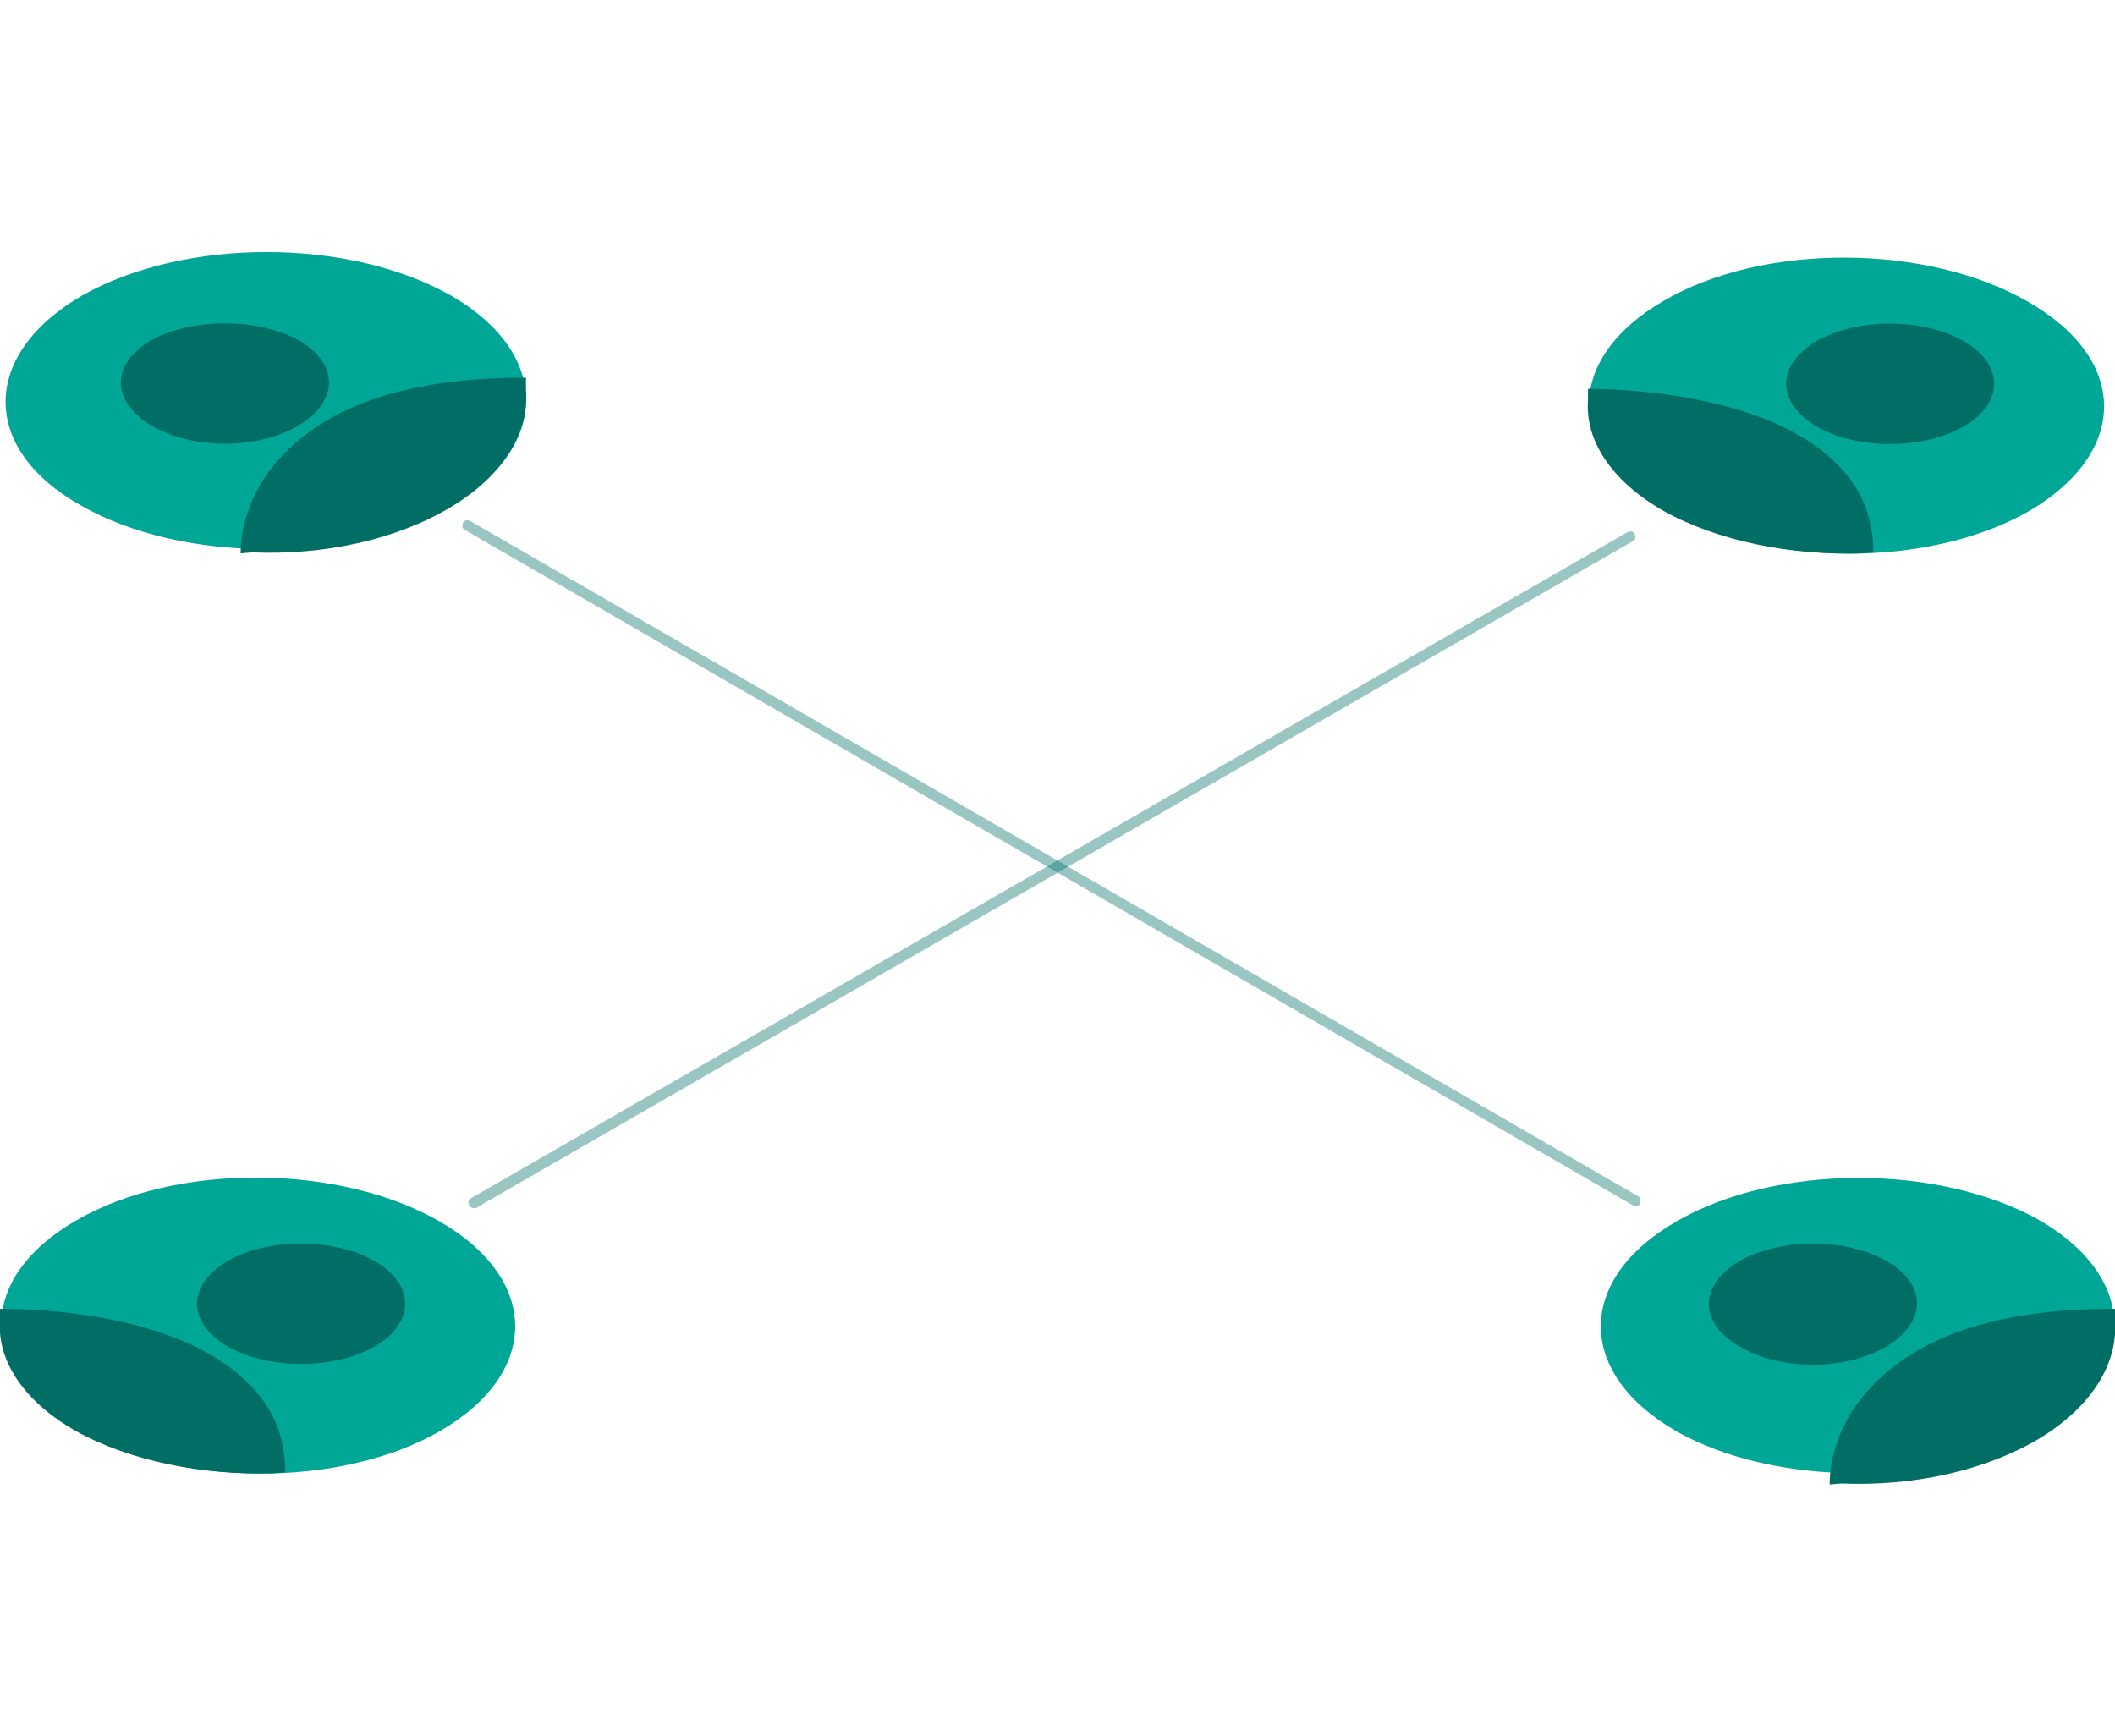 <svg version="1.1" id="Layer_1" xmlns="http://www.w3.org/2000/svg" x="0" y="0" viewBox="0 0 208.3 171" xml:space="preserve"><style>.st0{opacity:.4;enable-background:new}.st1{fill:#007068}.st2,.st3{fill-rule:evenodd;clip-rule:evenodd;fill:#00a696}.st3{fill:#006e64}</style><g id="Stroke-26" class="st0"><path class="st1" d="M46.7 119c-.2 0-.4-.1-.5-.3-.1-.3-.1-.6.2-.7l113.9-65.6c.3-.1.6-.1.7.2.1.3.1.6-.2.7L47 118.9c-.1.1-.2.1-.3.1z"/></g><g id="Stroke-28" class="st0"><path class="st1" d="M161.1 118.8c-.1 0-.2 0-.3-.1l-115-66.5c-.3-.1-.3-.5-.2-.7.1-.3.5-.3.7-.2l115 66.5c.3.1.3.5.2.7 0 .2-.2.3-.4.3z"/></g><g id="chainspace-v2.png" transform="translate(-1121 -1032)"><g id="Group-30" transform="translate(1121 1032)"><g id="Group-3"><path id="Fill-1" class="st2" d="M44.4 29.1c9.9 5.7 9.9 15-.1 20.7S18 55.5 8 49.8c-10-5.6-9.9-14.9.1-20.7 10.1-5.7 26.2-5.7 36.3 0"/></g><path id="Fill-4" class="st3" d="M29.4 33.5c4 2.3 4 6 0 8.4-4 2.4-10.5 2.4-14.5 0s-4-6 0-8.4c4-2.2 10.5-2.2 14.5 0"/><path id="Fill-6" class="st3" d="M51.8 38.4v-1.2h-.2c-11.3 0-19.3 2.7-24 7.9-3.8 4.1-3.9 8.5-3.9 9.3v.1l1.1-.1c7 .3 14.1-1.2 19.5-4.4s7.8-7.5 7.5-11.6"/><path id="Fill-8" class="st2" d="M200.9 120.2c9.8 5.7 9.8 14.9-.1 20.6-9.9 5.7-26 5.7-35.8.1-9.8-5.7-9.8-14.9.1-20.6 9.8-5.7 25.9-5.7 35.8-.1"/><path id="Fill-10" class="st3" d="M185.8 124.2c4 2.3 4 6 0 8.4-4 2.4-10.5 2.4-14.5 0-4-2.3-4-6 0-8.4 4.1-2.3 10.5-2.3 14.5 0"/><path id="Fill-12" class="st3" d="M208.3 130.1v-1.2h-.2c-11.3 0-19.3 2.7-24 7.9-3.8 4.1-3.9 8.5-3.9 9.3v.1l1.1-.1c7 .3 14.1-1.2 19.5-4.4 5.3-3.2 7.8-7.5 7.5-11.6"/><path id="Fill-14" class="st2" d="M199.9 50.3C190 56 174 55.9 164 50.2s-10-14.9-.1-20.6c9.8-5.7 25.9-5.6 35.8.1 10 5.7 10 14.8.2 20.6"/><path id="Fill-16" class="st3" d="M193.4 42c-4 2.3-10.5 2.3-14.5 0-4-2.4-4-6 0-8.4 4-2.3 10.5-2.3 14.5 0s4 6.1 0 8.4"/><path id="Fill-18" class="st3" d="M184.5 54.4c0-3.6-1.3-6.6-3.9-9-7.2-6.9-22-7.1-24-7.1h-.2v1.1c-.3 3.9 2.2 7.9 7.4 10.9 5.4 3 12.5 4.4 19.5 4.2l1.2-.1c0 .1 0 0 0 0"/><path id="Fill-20" class="st2" d="M43.4 140.9c-9.8 5.7-25.9 5.6-35.8-.1s-10-14.9-.1-20.6c9.8-5.7 25.9-5.6 35.8.1s9.9 14.9.1 20.6"/><path id="Fill-22" class="st3" d="M36.9 132.6c-4 2.3-10.5 2.3-14.5 0-4-2.4-4-6 0-8.4 4-2.3 10.5-2.3 14.5 0s4 6.1 0 8.4"/><path id="Fill-24" class="st3" d="M28.1 145c0-3.6-1.3-6.6-3.9-9-7.2-7-22-7.1-24-7.1H0v1.1c-.3 3.9 2.2 7.9 7.4 10.9 5.4 3 12.5 4.4 19.5 4.2l1.2-.1c0 .1 0 0 0 0"/></g></g></svg>